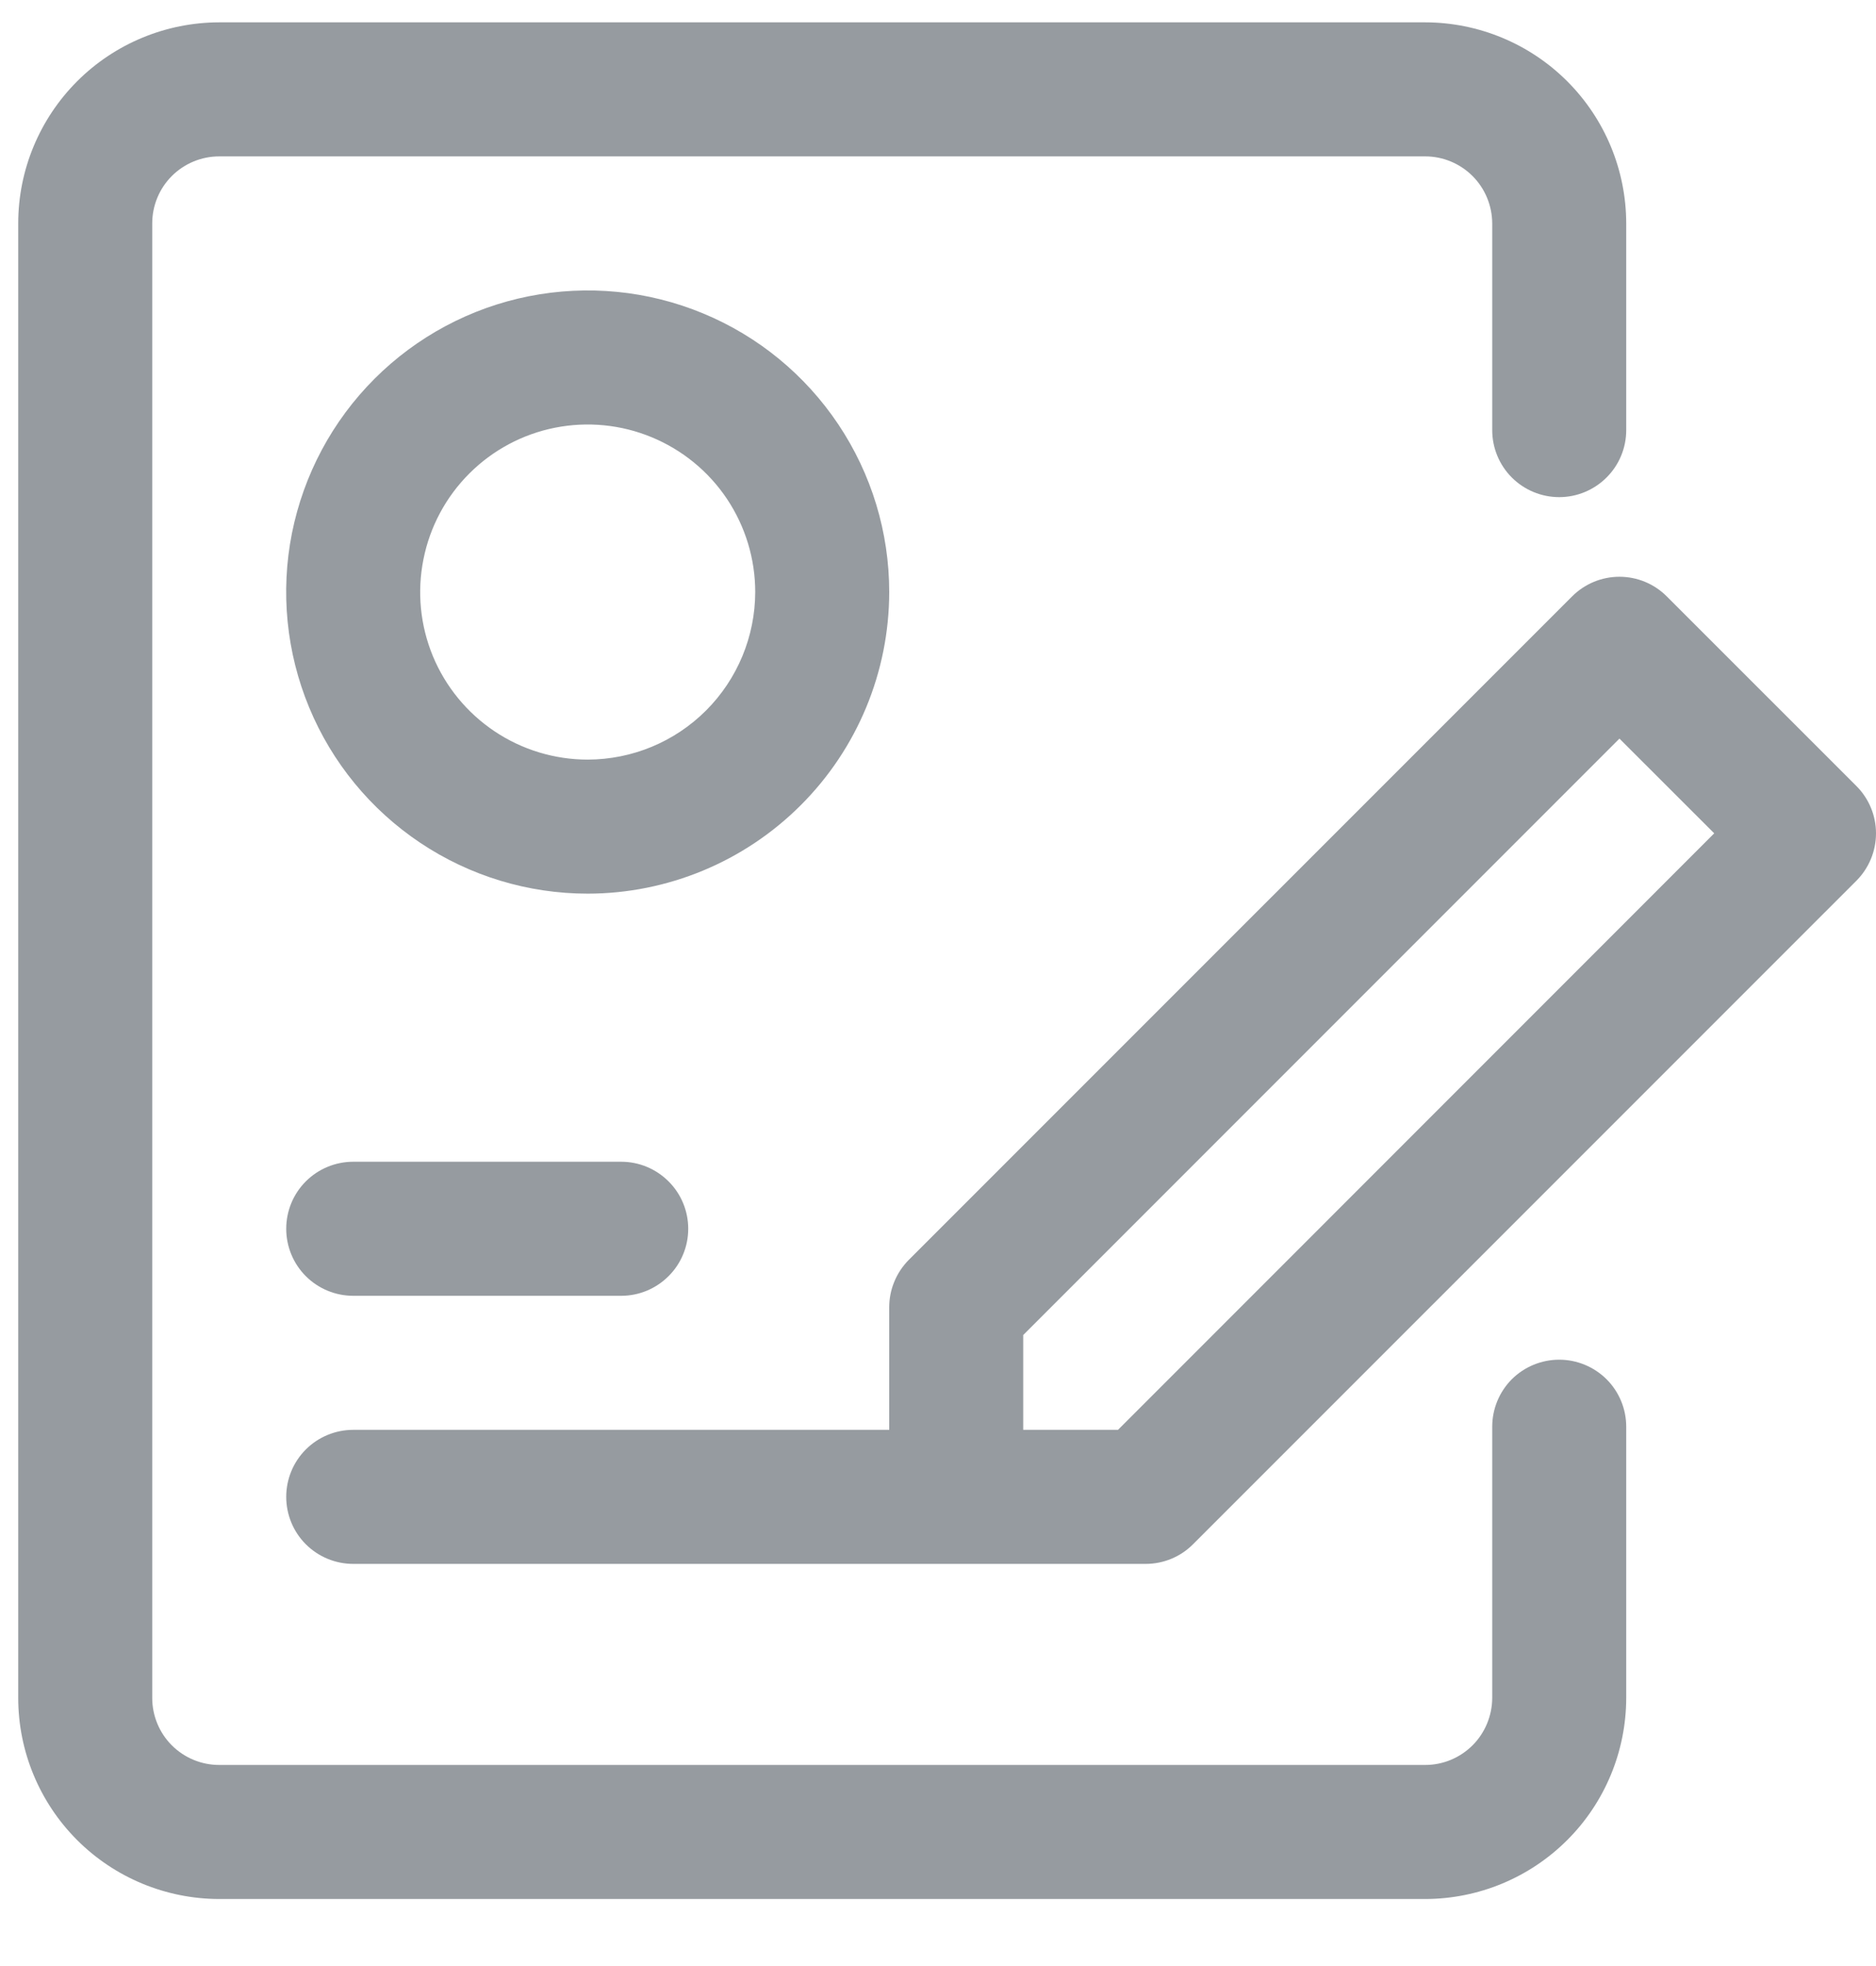 <svg width="21" height="22" viewBox="0 0 21 22" fill="none" xmlns="http://www.w3.org/2000/svg">
<path d="M15.954 21.25C16.55 21.249 17.122 21.012 17.544 20.59C17.966 20.169 18.203 19.596 18.204 19V15.965C18.204 15.766 18.125 15.575 17.984 15.434C17.843 15.294 17.652 15.215 17.454 15.215C17.255 15.215 17.064 15.294 16.923 15.434C16.783 15.575 16.704 15.766 16.704 15.965V19C16.703 19.199 16.624 19.39 16.484 19.53C16.343 19.671 16.152 19.75 15.954 19.75H2.454C2.255 19.75 2.064 19.671 1.923 19.53C1.783 19.39 1.704 19.199 1.704 19V2.5C1.704 2.301 1.783 2.11 1.923 1.97C2.064 1.829 2.255 1.75 2.454 1.75H15.954C16.152 1.75 16.343 1.829 16.484 1.97C16.624 2.11 16.703 2.301 16.704 2.5V4.813C16.704 5.012 16.783 5.203 16.923 5.343C17.064 5.484 17.255 5.563 17.454 5.563C17.652 5.563 17.843 5.484 17.984 5.343C18.125 5.203 18.204 5.012 18.204 4.813V2.5C18.203 1.903 17.966 1.332 17.544 0.91C17.122 0.488 16.55 0.251 15.954 0.25H2.454C1.857 0.251 1.285 0.488 0.863 0.91C0.442 1.332 0.204 1.903 0.204 2.5V19C0.204 19.596 0.442 20.169 0.863 20.59C1.285 21.012 1.857 21.249 2.454 21.25H15.954Z" fill="#969BA0"/>
<path d="M3.954 13C3.755 13 3.564 13.079 3.423 13.22C3.283 13.36 3.204 13.551 3.204 13.75C3.204 13.949 3.283 14.14 3.423 14.28C3.564 14.421 3.755 14.5 3.954 14.5H6.954C7.153 14.5 7.343 14.421 7.484 14.28C7.625 14.14 7.704 13.949 7.704 13.75C7.704 13.551 7.625 13.36 7.484 13.22C7.343 13.079 7.153 13 6.954 13H3.954Z" fill="#969BA0"/>
<path d="M18.658 6.674C18.518 6.533 18.327 6.454 18.128 6.454C17.929 6.454 17.739 6.533 17.598 6.674L10.173 14.098C10.104 14.168 10.048 14.251 10.011 14.342C9.973 14.433 9.954 14.53 9.954 14.629V16H3.954C3.755 16 3.564 16.079 3.423 16.22C3.283 16.36 3.204 16.551 3.204 16.75C3.204 16.949 3.283 17.14 3.423 17.28C3.564 17.421 3.755 17.5 3.954 17.5H12.825C13.024 17.5 13.215 17.421 13.355 17.28L20.78 9.856C20.921 9.715 21 9.524 21 9.325C21 9.126 20.921 8.936 20.78 8.795L18.658 6.674ZM12.515 16H11.454V14.939L18.128 8.265L19.189 9.325L12.515 16Z" fill="#969BA0"/>
<path d="M9.954 6.625C9.954 5.957 9.756 5.305 9.385 4.75C9.014 4.195 8.487 3.762 7.87 3.507C7.253 3.251 6.575 3.185 5.92 3.315C5.266 3.445 4.664 3.767 4.192 4.239C3.72 4.711 3.399 5.312 3.268 5.967C3.138 6.621 3.205 7.3 3.461 7.917C3.716 8.533 4.149 9.06 4.704 9.431C5.259 9.802 5.911 10 6.579 10C7.473 9.999 8.331 9.643 8.964 9.01C9.597 8.378 9.953 7.52 9.954 6.625V6.625ZM6.579 8.5C6.208 8.5 5.845 8.39 5.537 8.184C5.229 7.978 4.988 7.685 4.846 7.343C4.704 7 4.667 6.623 4.74 6.259C4.812 5.895 4.991 5.561 5.253 5.299C5.515 5.037 5.849 4.858 6.213 4.786C6.577 4.714 6.954 4.751 7.296 4.893C7.639 5.035 7.932 5.275 8.138 5.583C8.344 5.892 8.454 6.254 8.454 6.625C8.453 7.122 8.255 7.599 7.904 7.95C7.552 8.302 7.076 8.499 6.579 8.5Z" fill="#969BA0"/>
</svg>

